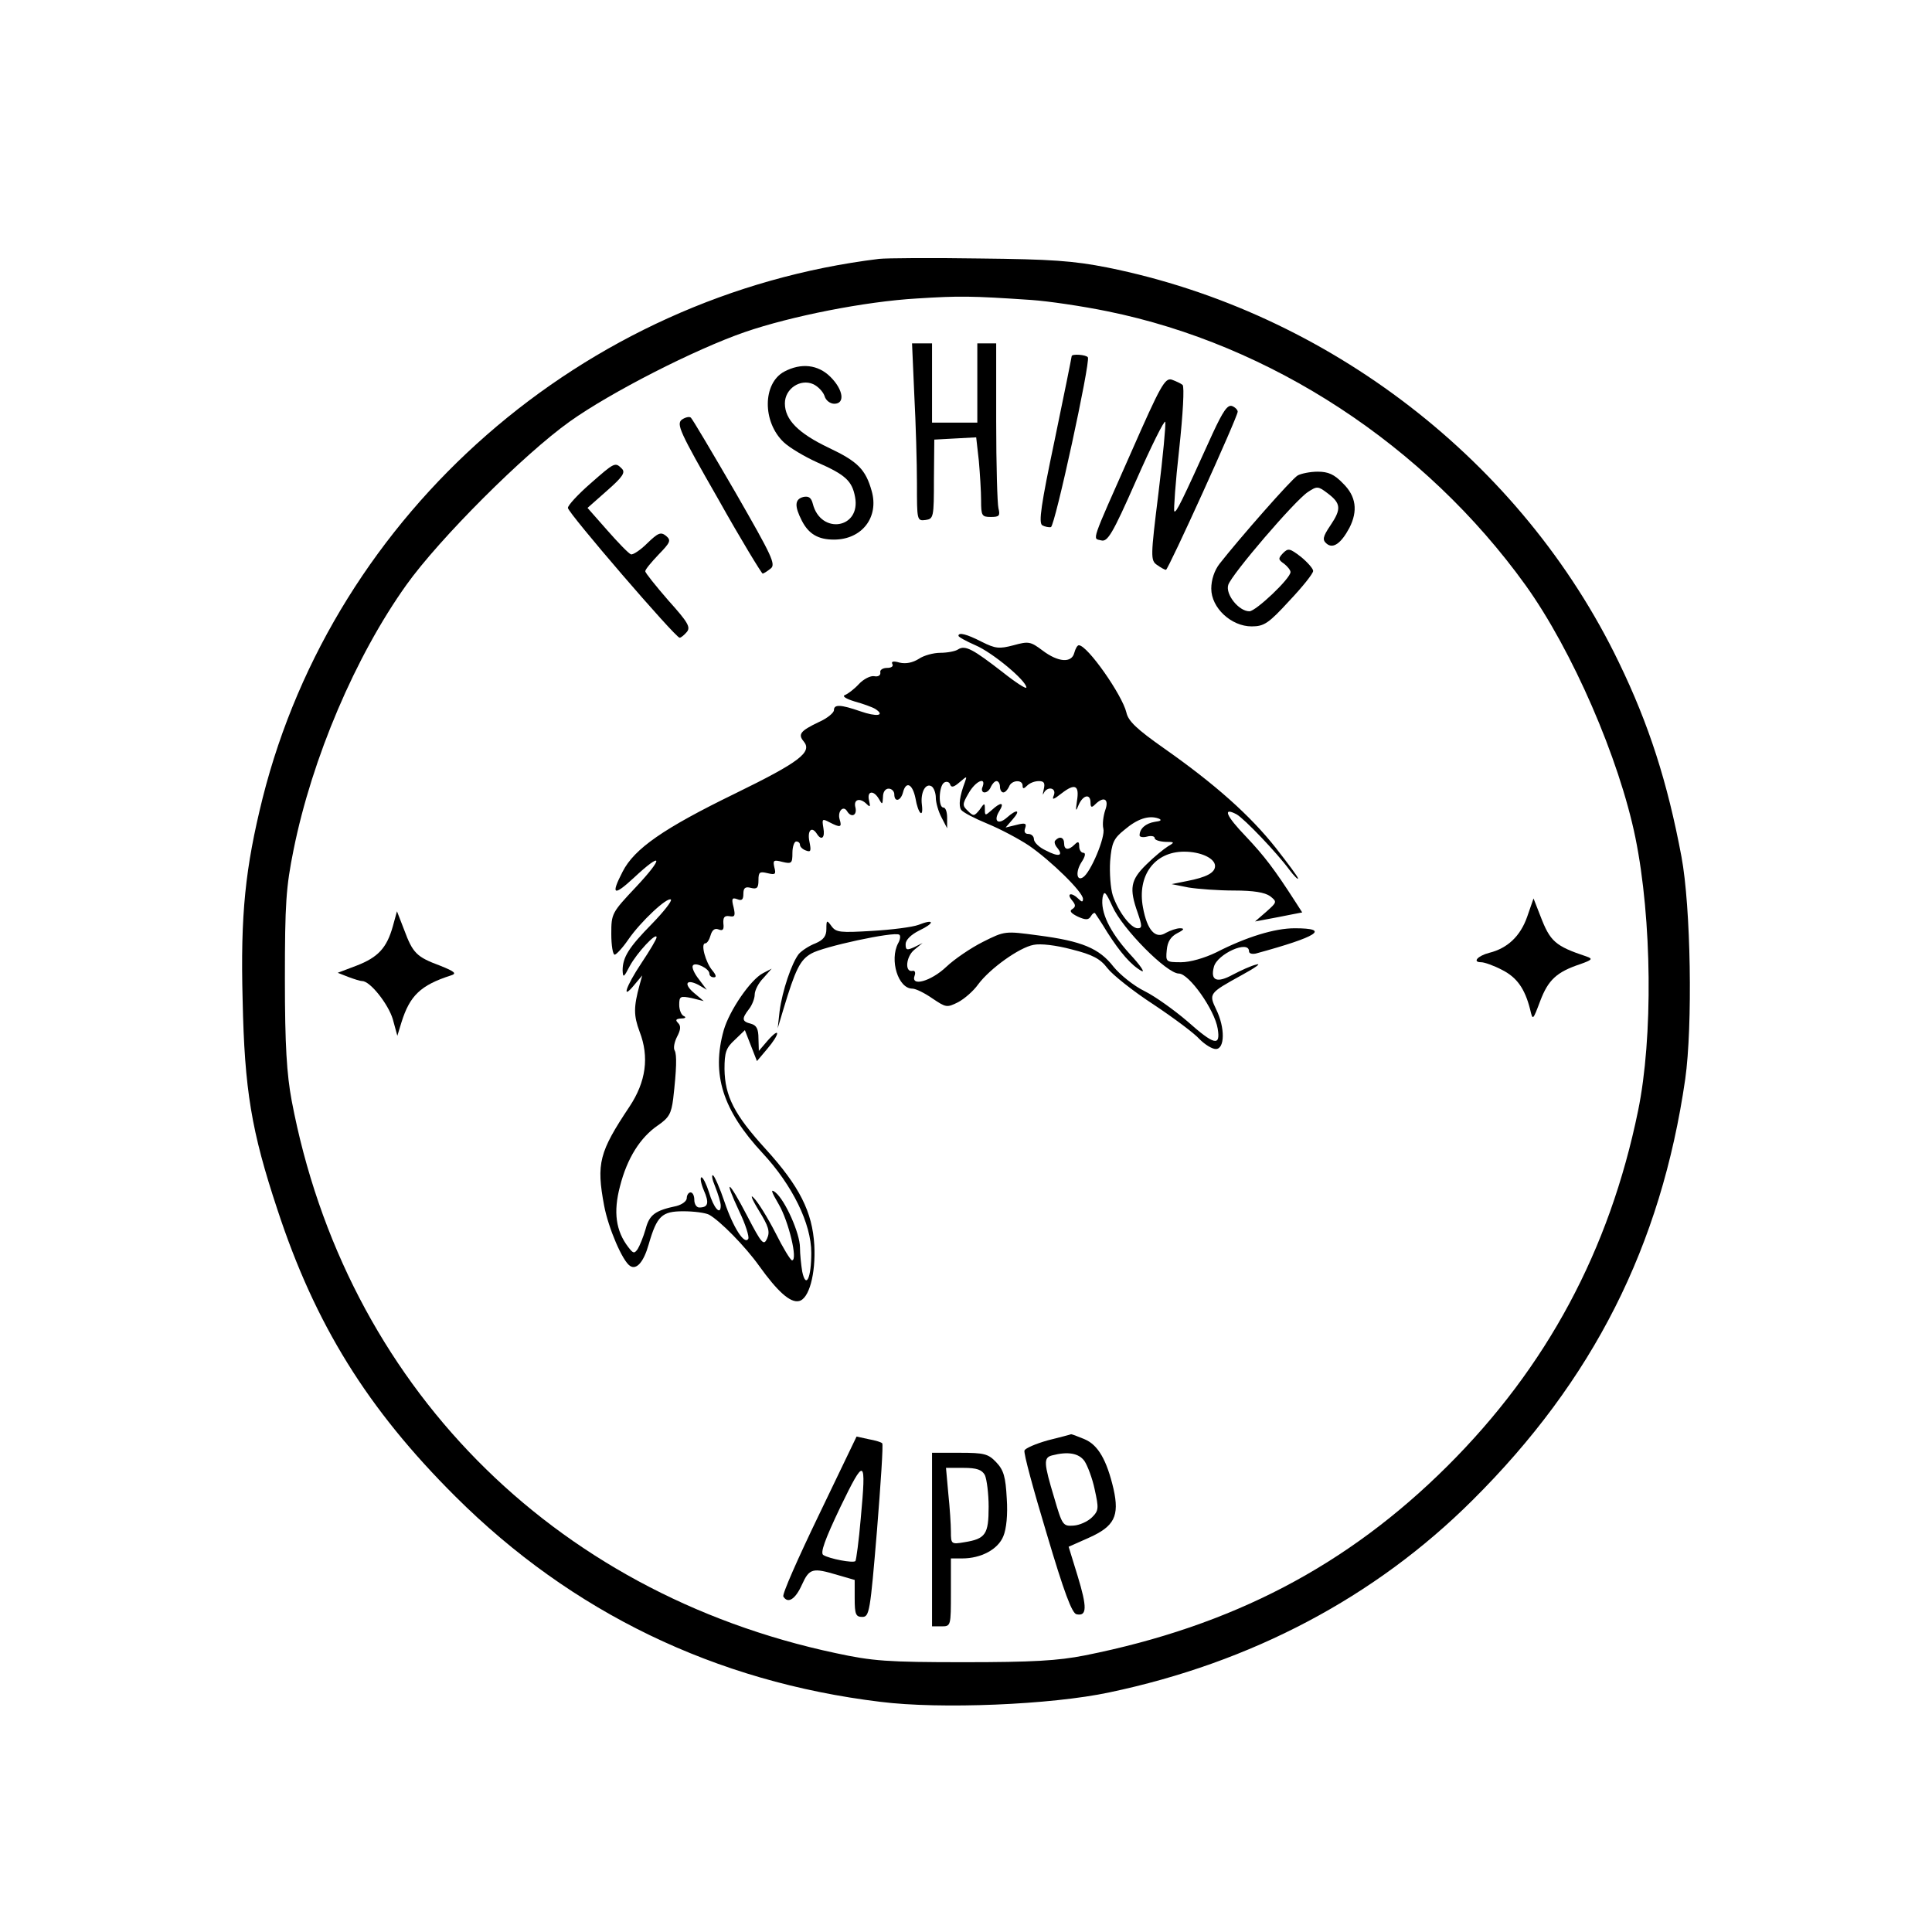 <?xml version="1.0" standalone="no"?>
<!DOCTYPE svg PUBLIC "-//W3C//DTD SVG 20010904//EN"
 "http://www.w3.org/TR/2001/REC-SVG-20010904/DTD/svg10.dtd">
<svg version="1.0" xmlns="http://www.w3.org/2000/svg"
 width="512pt" height="512pt" viewBox="0 0 512 512"
 preserveAspectRatio="xMidYMid meet">
<g transform="translate(0,512) scale(0.1,-0.1)"
fill="#000000" stroke="none">
<path d="M2330 4434 c-785 -96 -1443 -671 -1634 -1429 -46 -185 -59 -308 -53
-535 5 -238 23 -347 92 -555 100 -305 239 -529 472 -761 308 -307 689 -491
1126 -544 158 -20 453 -8 607 25 376 79 704 252 962 509 320 318 500 674 564
1116 20 141 15 457 -10 590 -37 197 -86 350 -166 515 -256 531 -769 928 -1355
1046 -91 18 -150 22 -340 24 -126 2 -246 1 -265 -1z m404 -109 c43 -3 133 -16
201 -30 433 -88 841 -355 1108 -726 124 -173 248 -459 291 -669 44 -216 47
-530 7 -724 -76 -370 -242 -679 -505 -941 -265 -264 -570 -424 -961 -502 -71
-14 -138 -18 -320 -18 -203 0 -243 3 -340 24 -754 160 -1300 715 -1442 1464
-13 70 -18 146 -18 322 0 201 3 244 23 343 49 243 164 513 299 702 87 122 311
346 433 433 108 77 331 191 464 237 122 42 318 81 456 89 112 7 142 7 304 -4z"/>
<path d="M2423 4073 c4 -75 7 -181 7 -235 0 -97 0 -99 23 -96 21 3 22 7 22
108 l1 105 55 3 56 3 7 -62 c3 -34 6 -82 6 -105 0 -41 2 -44 26 -44 22 0 25 3
20 23 -3 12 -6 115 -6 230 l0 207 -25 0 -25 0 0 -105 0 -105 -60 0 -60 0 0
105 0 105 -27 0 -26 0 6 -137z"/>
<path d="M2840 4176 c0 -2 -20 -102 -45 -222 -36 -171 -43 -219 -33 -226 7 -4
18 -6 23 -5 11 4 105 437 98 450 -4 7 -43 10 -43 3z"/>
<path d="M2078 4135 c-57 -31 -58 -133 -1 -187 16 -15 55 -38 88 -53 75 -33
93 -49 101 -92 16 -84 -91 -101 -112 -18 -4 16 -11 21 -25 18 -23 -6 -24 -24
-4 -63 18 -35 43 -50 85 -50 74 0 120 59 100 129 -16 57 -37 78 -113 114 -82
39 -117 75 -117 118 0 39 41 66 75 51 13 -6 26 -20 30 -31 3 -12 15 -21 26
-21 29 0 24 37 -10 71 -33 33 -78 38 -123 14z"/>
<path d="M2998 3922 c-109 -246 -103 -228 -80 -234 17 -5 30 16 93 159 40 91
75 161 77 155 2 -6 -6 -91 -18 -189 -21 -169 -21 -178 -4 -190 10 -7 20 -13
24 -13 6 0 190 405 190 419 0 5 -7 12 -15 15 -12 4 -24 -14 -51 -72 -83 -183
-97 -212 -102 -207 -2 2 3 77 13 165 10 93 14 165 9 170 -5 4 -18 10 -29 14
-18 5 -30 -17 -107 -192z"/>
<path d="M1807 4008 c-15 -12 -6 -32 96 -210 61 -109 115 -197 118 -198 3 0
12 6 21 13 15 11 4 33 -93 202 -61 105 -113 193 -118 198 -4 4 -15 1 -24 -5z"/>
<path d="M1564 3838 c-32 -28 -59 -57 -59 -64 0 -13 285 -344 296 -344 4 0 12
7 19 15 11 13 3 26 -49 84 -33 38 -61 73 -61 77 0 5 16 24 35 44 32 33 34 38
20 50 -14 11 -21 8 -50 -20 -18 -18 -38 -31 -43 -29 -6 2 -34 31 -63 64 l-52
59 52 46 c41 36 49 48 39 58 -18 18 -19 17 -84 -40z"/>
<path d="M3439 3860 c-16 -9 -157 -170 -207 -234 -14 -18 -22 -43 -22 -66 0
-51 53 -100 107 -100 33 0 45 8 100 68 35 37 63 72 63 79 0 6 -15 23 -32 37
-30 23 -34 24 -48 10 -13 -14 -13 -17 3 -28 9 -7 17 -17 17 -22 0 -17 -92
-104 -109 -104 -28 0 -64 45 -56 70 9 28 177 224 211 246 24 16 27 16 52 -3
36 -27 37 -42 8 -85 -21 -31 -22 -39 -10 -49 17 -14 38 1 60 42 23 45 18 84
-17 118 -23 24 -39 31 -67 31 -20 0 -44 -5 -53 -10z"/>
<path d="M2540 3435 c0 -3 20 -14 45 -25 45 -19 135 -94 135 -112 0 -5 -28 13
-62 40 -80 62 -100 73 -119 61 -7 -5 -29 -9 -47 -9 -18 0 -44 -7 -57 -16 -16
-10 -34 -14 -51 -10 -17 5 -23 3 -19 -4 3 -6 -3 -10 -14 -10 -12 0 -20 -6 -18
-12 1 -8 -6 -12 -16 -10 -10 2 -29 -8 -41 -21 -12 -13 -29 -26 -37 -29 -8 -3
3 -10 26 -17 22 -6 47 -15 55 -20 27 -18 3 -21 -40 -6 -52 18 -70 19 -70 3 0
-7 -18 -22 -41 -32 -48 -23 -55 -32 -39 -51 23 -28 -10 -54 -182 -138 -189
-92 -267 -146 -298 -207 -32 -62 -24 -66 30 -16 76 71 80 55 6 -24 -65 -69
-66 -71 -66 -125 0 -30 4 -55 9 -55 4 0 21 18 36 40 33 48 104 114 113 106 3
-4 -19 -32 -50 -64 -62 -63 -78 -89 -78 -124 1 -20 3 -19 19 12 19 35 71 91
71 76 0 -5 -18 -35 -40 -68 -42 -63 -54 -101 -19 -58 l21 25 -7 -25 c-16 -59
-16 -81 0 -124 26 -67 17 -133 -27 -199 -80 -120 -88 -150 -67 -262 11 -59 49
-148 69 -160 17 -11 36 11 49 57 22 76 35 88 92 88 28 0 58 -4 68 -9 29 -16
96 -84 133 -136 48 -67 82 -98 105 -93 27 5 45 72 41 148 -5 88 -39 156 -129
255 -83 91 -108 140 -109 212 0 44 4 56 27 77 l27 26 16 -41 16 -41 27 32 c34
40 36 61 2 23 l-24 -28 -1 33 c0 25 -5 35 -20 39 -24 6 -25 13 -5 39 8 10 15
28 15 38 0 11 10 31 23 44 l22 25 -23 -12 c-33 -17 -89 -99 -104 -151 -33
-117 -3 -212 103 -326 79 -85 129 -187 129 -264 0 -67 -14 -97 -24 -50 -3 18
-6 47 -6 64 0 37 -39 125 -65 146 -14 11 -11 2 9 -32 26 -45 51 -148 35 -148
-4 0 -24 33 -44 73 -20 39 -46 81 -57 92 -11 12 -6 -2 13 -33 26 -42 30 -56
22 -74 -9 -20 -14 -15 -53 60 -50 96 -64 104 -21 12 17 -35 27 -68 24 -73 -10
-17 -40 30 -63 98 -12 36 -26 67 -30 70 -5 3 -3 -10 5 -29 8 -20 15 -43 15
-51 0 -28 -19 -6 -31 35 -7 22 -16 40 -20 40 -4 0 -2 -15 6 -34 15 -34 12 -46
-12 -46 -7 0 -13 9 -13 20 0 11 -4 20 -10 20 -5 0 -10 -7 -10 -15 0 -8 -12
-17 -27 -21 -57 -12 -72 -23 -82 -61 -6 -21 -16 -45 -21 -53 -9 -13 -12 -12
-25 5 -33 43 -40 93 -22 161 19 75 54 130 101 162 29 20 35 31 40 70 9 78 10
117 4 128 -4 6 -1 22 6 36 10 19 11 29 3 37 -8 8 -6 11 9 12 10 0 13 3 7 6 -7
2 -13 16 -13 30 0 23 3 24 33 18 l32 -8 -25 21 c-29 24 -22 39 11 22 l22 -13
-21 28 c-12 15 -19 31 -16 36 6 11 44 -8 44 -21 0 -6 5 -10 12 -10 7 0 6 6 -4
18 -18 21 -32 72 -19 72 5 0 11 10 14 21 4 14 11 20 21 16 12 -5 15 0 13 16
-1 16 3 21 16 19 15 -3 16 2 11 24 -6 23 -4 26 10 21 12 -5 16 -1 16 14 0 16
5 20 20 16 16 -4 20 0 20 20 0 22 3 24 24 19 21 -5 23 -3 18 16 -4 18 -2 20
21 14 25 -6 27 -4 27 24 0 16 5 30 10 30 6 0 10 -4 10 -9 0 -5 7 -12 16 -15
13 -5 14 -1 9 24 -6 29 6 42 20 20 12 -19 22 -10 17 16 -4 24 -3 25 16 15 29
-15 34 -14 27 8 -6 21 10 38 20 21 11 -18 27 -11 22 10 -6 22 12 27 30 9 9 -9
10 -7 6 10 -6 25 12 28 26 4 9 -16 10 -16 11 5 0 13 6 22 15 22 8 0 15 -7 15
-15 0 -22 17 -18 23 5 8 31 25 23 33 -15 7 -42 22 -56 17 -17 -4 32 10 58 26
48 6 -4 11 -18 11 -30 0 -13 7 -37 15 -52 l15 -29 0 28 c0 15 -4 27 -10 27
-14 0 -12 57 2 66 6 4 14 2 16 -5 3 -9 10 -7 25 6 20 17 20 17 14 0 -14 -37
-17 -62 -10 -73 5 -7 36 -23 70 -37 34 -14 83 -40 110 -58 58 -40 143 -123
143 -141 0 -9 -3 -9 -12 0 -18 18 -33 15 -17 -4 10 -12 10 -17 1 -23 -9 -5 -4
-11 14 -20 22 -10 29 -9 35 1 4 7 9 10 11 8 2 -3 17 -25 32 -50 35 -55 64 -88
91 -103 11 -6 -3 15 -32 46 -53 59 -77 110 -71 149 4 19 8 15 26 -24 26 -59
144 -178 176 -178 27 0 95 -96 103 -146 8 -48 -9 -44 -81 20 -34 29 -84 65
-112 79 -29 14 -66 44 -83 65 -38 49 -84 68 -199 83 -89 12 -89 12 -147 -17
-32 -16 -76 -46 -97 -66 -41 -39 -96 -54 -84 -23 3 8 0 14 -6 12 -21 -4 -17
38 5 56 l22 18 -22 -11 c-20 -9 -23 -8 -23 8 0 11 14 25 36 36 42 20 41 32 -2
15 -16 -6 -71 -13 -123 -16 -84 -5 -95 -4 -107 12 -13 18 -14 17 -14 -7 0 -19
-8 -29 -29 -38 -16 -6 -36 -19 -44 -28 -19 -24 -44 -98 -51 -152 l-5 -45 15
50 c32 106 44 131 74 148 30 18 219 59 233 50 4 -2 3 -13 -3 -23 -23 -44 0
-120 38 -120 9 0 33 -12 53 -26 36 -24 38 -25 68 -10 17 9 41 30 53 47 31 42
109 98 147 105 18 4 60 -1 101 -12 56 -14 76 -25 95 -50 13 -17 68 -61 122
-96 54 -36 109 -77 122 -92 14 -14 33 -26 43 -26 24 0 25 56 1 105 -20 42 -19
43 68 91 35 19 53 32 39 28 -14 -3 -42 -16 -63 -27 -42 -23 -60 -16 -50 21 9
34 93 72 93 41 0 -6 8 -8 18 -6 165 45 199 67 103 67 -53 0 -128 -23 -208 -64
-31 -15 -69 -26 -93 -26 -40 0 -41 1 -38 32 2 23 11 36 28 45 18 9 20 13 7 13
-9 0 -26 -6 -37 -12 -28 -18 -50 7 -61 67 -16 85 31 148 109 148 45 0 82 -18
82 -38 0 -18 -23 -30 -75 -40 l-40 -8 45 -9 c25 -4 79 -8 121 -8 51 0 81 -5
95 -15 19 -15 18 -16 -10 -41 l-30 -26 32 6 c18 3 46 9 62 12 l31 6 -18 28
c-56 87 -82 121 -131 173 -53 55 -63 79 -25 59 21 -12 107 -102 140 -147 12
-16 23 -27 23 -23 0 4 -27 40 -59 81 -68 86 -160 168 -295 263 -74 52 -96 73
-101 96 -11 46 -103 178 -126 178 -4 0 -9 -9 -12 -20 -7 -28 -43 -25 -84 6
-32 24 -37 25 -77 14 -38 -10 -48 -9 -84 9 -41 21 -62 26 -62 16z m64 -400
c-4 -8 -1 -15 5 -15 7 0 14 7 17 15 4 8 10 15 15 15 5 0 9 -7 9 -15 0 -8 4
-15 9 -15 5 0 11 7 15 15 6 18 36 20 36 3 0 -9 3 -9 12 0 7 7 20 12 31 12 14
0 17 -5 13 -22 -3 -13 -3 -17 0 -10 9 19 34 15 27 -5 -6 -14 -2 -13 21 5 35
27 47 21 40 -21 -4 -28 -3 -29 5 -9 12 26 31 29 31 5 0 -13 3 -14 12 -5 23 23
38 15 27 -15 -5 -15 -8 -37 -5 -49 6 -22 -34 -117 -54 -129 -17 -11 -20 15 -4
40 10 15 12 25 5 25 -6 0 -11 8 -11 17 0 13 -3 14 -12 5 -16 -16 -28 -15 -28
3 0 16 -12 20 -23 8 -4 -3 -2 -12 5 -20 17 -21 4 -25 -30 -7 -18 8 -32 22 -32
30 0 8 -7 14 -15 14 -9 0 -12 6 -8 16 4 12 0 14 -23 8 l-29 -7 19 22 c22 25
11 28 -16 4 -23 -20 -36 -9 -20 17 15 24 5 26 -20 3 -17 -15 -18 -15 -18 2 0
18 -1 18 -14 -1 -14 -17 -16 -18 -31 -3 -15 14 -15 18 2 47 18 32 47 45 37 17z
m456 -93 c-24 -4 -40 -18 -40 -36 0 -4 9 -6 20 -3 11 3 20 1 20 -4 0 -5 12 -9
28 -10 25 0 26 -1 7 -12 -11 -7 -37 -28 -57 -48 -42 -41 -46 -63 -23 -128 12
-35 12 -41 0 -41 -18 0 -51 43 -66 87 -6 19 -9 60 -7 91 4 48 9 60 38 83 34
29 64 39 90 30 10 -4 7 -7 -10 -9z"/>
<path d="M4047 2690 c-18 -51 -52 -83 -100 -95 -31 -8 -46 -25 -22 -25 9 0 34
-9 55 -20 40 -20 61 -50 75 -105 7 -30 7 -30 27 23 21 55 43 76 106 97 31 11
34 14 17 20 -84 28 -97 40 -123 108 l-18 46 -17 -49z"/>
<path d="M1041 2665 c-16 -57 -39 -82 -96 -104 l-50 -19 28 -11 c16 -6 32 -11
37 -11 21 0 69 -61 81 -101 l12 -44 11 36 c22 70 50 98 131 124 16 5 11 10
-29 26 -62 23 -72 33 -95 95 l-19 49 -11 -40z"/>
<path d="M2777 1303 c-32 -9 -60 -21 -62 -27 -3 -6 24 -105 59 -221 46 -155
67 -211 79 -213 28 -6 28 19 3 101 l-24 78 54 24 c67 30 81 57 65 129 -18 77
-41 117 -77 132 -19 8 -35 14 -36 13 -2 -1 -29 -8 -61 -16z m97 -55 c8 -12 21
-46 27 -75 11 -50 11 -56 -7 -74 -11 -11 -33 -21 -49 -22 -28 -2 -30 1 -51 73
-28 93 -29 107 -6 113 42 11 71 6 86 -15z"/>
<path d="M2170 1105 c-55 -114 -98 -211 -94 -216 12 -20 32 -7 49 31 20 44 28
46 95 26 l45 -13 0 -49 c0 -42 3 -49 20 -49 19 0 21 13 39 228 10 125 17 229
14 232 -2 3 -19 8 -36 11 l-32 7 -100 -208z m111 -10 c-5 -59 -12 -109 -14
-112 -6 -6 -69 6 -85 16 -9 5 4 41 45 127 65 134 69 132 54 -31z"/>
<path d="M2470 1040 l0 -230 25 0 c25 0 25 1 25 90 l0 90 30 0 c50 0 95 24
109 59 8 19 12 57 9 100 -3 57 -8 75 -28 96 -21 22 -31 25 -97 25 l-73 0 0
-230z m140 171 c5 -11 10 -49 10 -84 0 -73 -8 -85 -64 -94 -35 -6 -36 -5 -36
28 0 19 -3 64 -7 102 l-6 67 46 0 c36 0 49 -5 57 -19z"/>
</g>
</svg>
